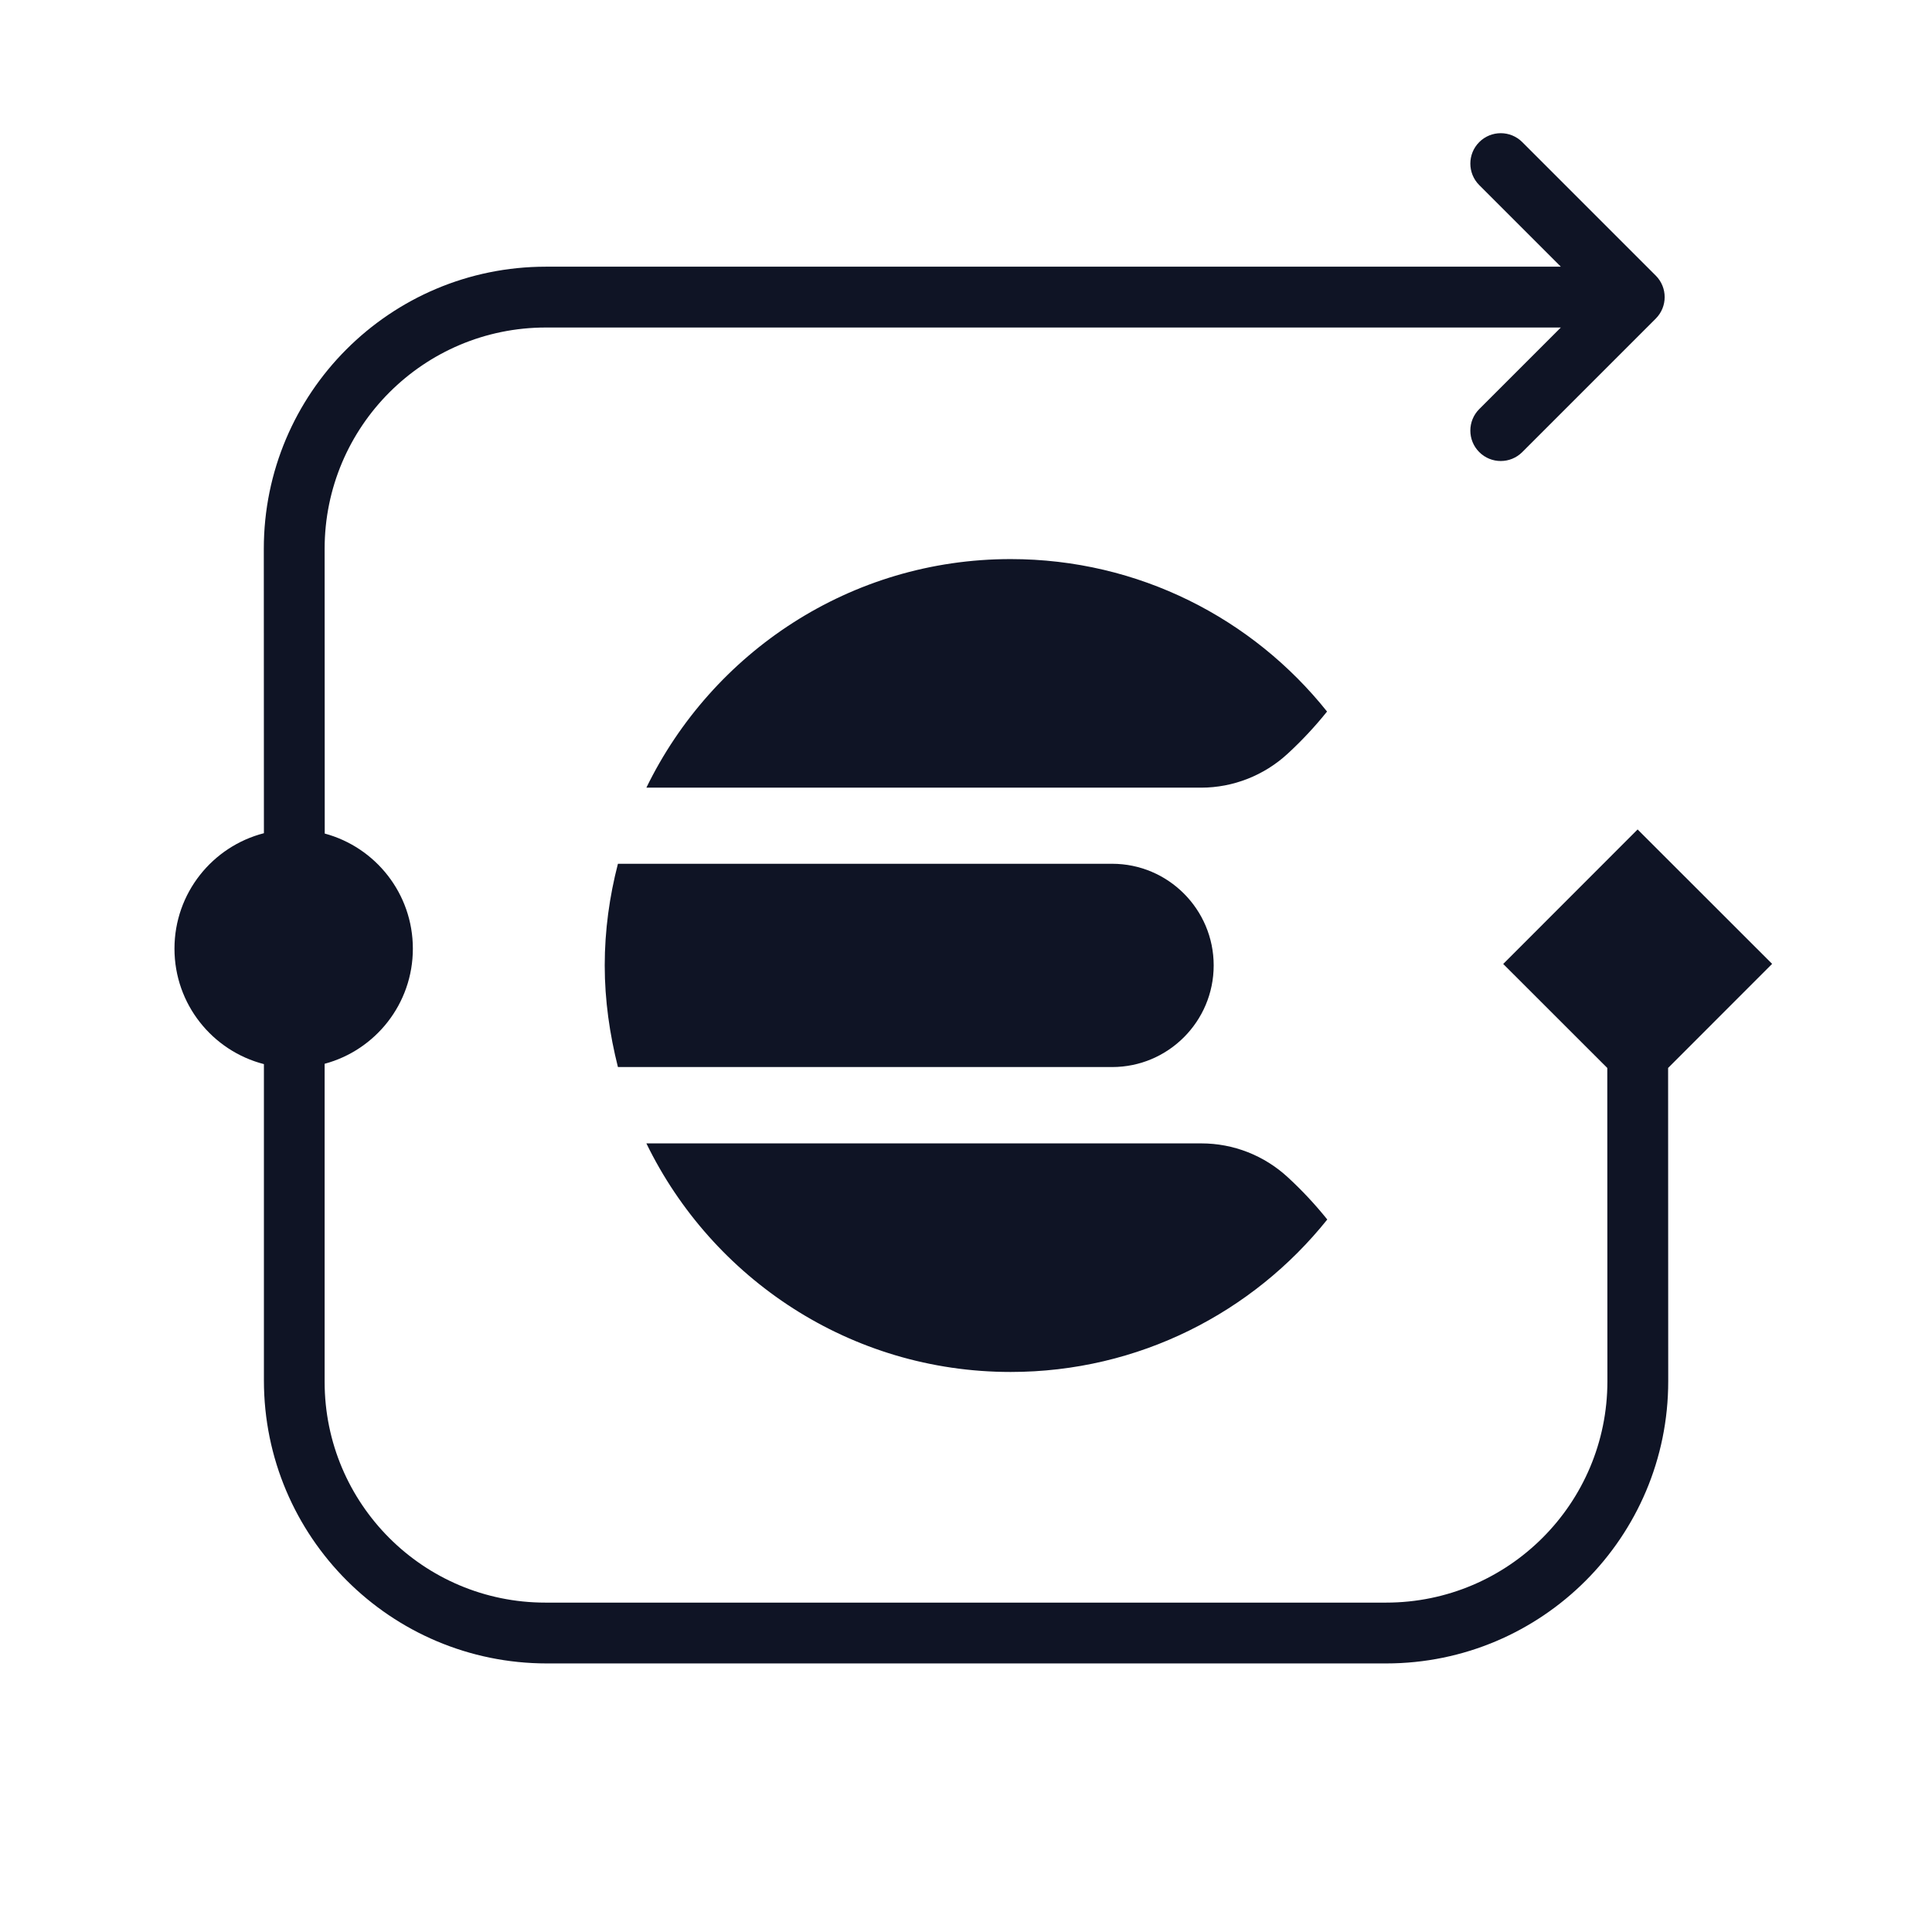 <svg width="1024" height="1024" viewBox="0 0 1024 1024" fill="none" xmlns="http://www.w3.org/2000/svg">
<path fill-rule="evenodd" clip-rule="evenodd" d="M643.276 511.688C643.276 481.975 619.144 457.818 589.462 457.818H327.514C323.049 475.09 320.516 493.087 320.516 511.688C320.516 530.289 323.17 548.286 327.514 565.558H589.462C619.144 565.558 643.276 541.401 643.276 511.688Z" fill="#0F1425"/>
<path fill-rule="evenodd" clip-rule="evenodd" d="M342.596 417.475H636.64C653.653 417.475 670.062 410.953 682.49 399.478C689.971 392.594 696.969 385.105 703.364 377.133C664.029 327.853 603.579 296.328 535.649 296.328C450.706 296.328 377.466 345.85 342.596 417.475Z" fill="#0F1425"/>
<path fill-rule="evenodd" clip-rule="evenodd" d="M682.611 624.018C670.062 612.422 653.773 606.021 636.76 606.021H342.596C377.466 677.646 450.706 727.168 535.649 727.168C603.579 727.168 664.029 695.643 703.484 646.363C697.089 638.391 690.091 630.902 682.611 624.018Z" fill="#0F1425"/>
<path d="M172.115 441.8C199.021 449.044 218.824 473.614 218.824 502.809C218.824 532.022 198.995 556.605 172.062 563.831L172.062 732.418C172.062 797.035 224.445 849.418 289.062 849.418H734.652C799.453 849.418 851.978 796.874 851.955 732.073L851.896 566.044L796.732 510.918L867.97 439.629L939.259 510.867L884.133 566.032L884.192 732.061C884.222 814.671 817.261 881.655 734.652 881.655L289.879 881.654C207.036 881.654 139.879 814.497 139.879 731.654L139.879 564C112.618 556.996 92.473 532.255 92.473 502.809C92.473 473.363 112.618 448.622 139.878 441.617L139.824 290.945C139.795 208.335 206.755 141.351 289.365 141.351L827.276 141.351L784.034 98.11C777.739 91.815 777.739 81.609 784.034 75.315C790.329 69.02 800.534 69.02 806.829 75.315L877.587 146.072C883.881 152.367 883.881 162.573 877.587 168.867L806.829 239.625C800.534 245.92 790.329 245.92 784.034 239.625C777.739 233.331 777.739 223.125 784.034 216.83L827.276 173.588L289.365 173.588C224.563 173.589 172.038 226.132 172.061 290.934V290.949H172.062L172.115 441.8Z" fill="#0F1425"/>
</svg>
